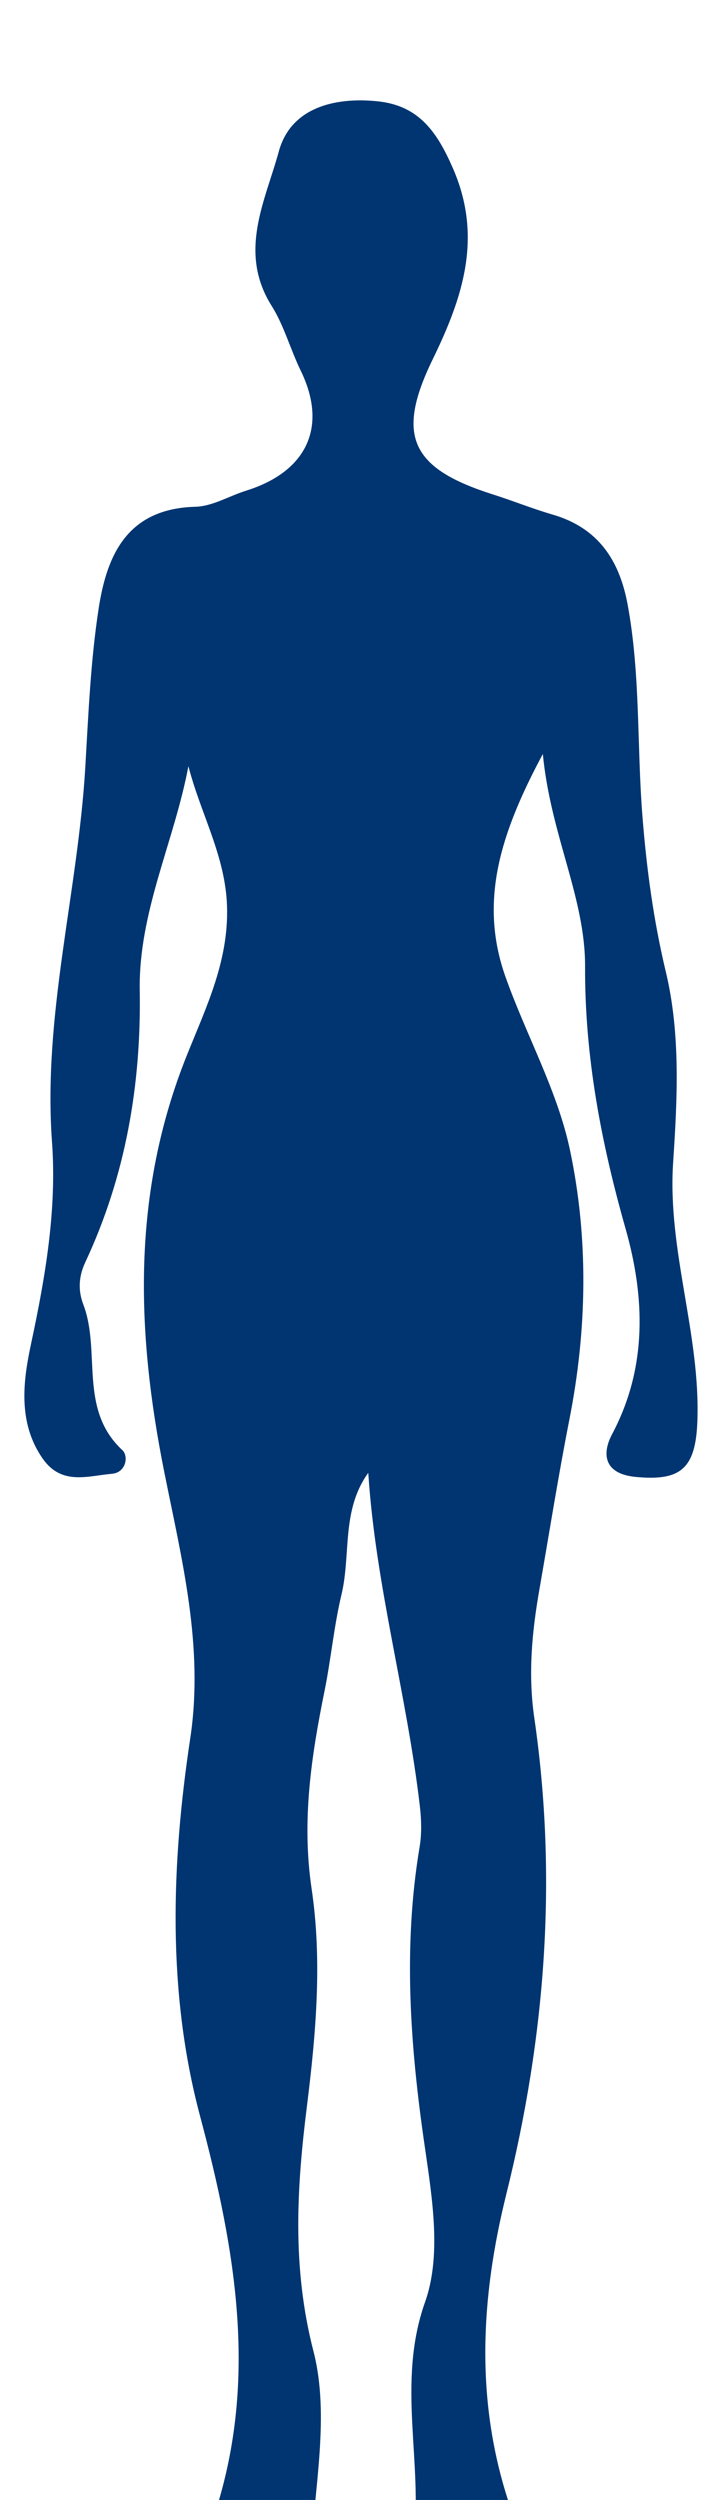 <?xml version="1.0" encoding="utf-8"?>
<!-- Generator: Adobe Illustrator 23.0.2, SVG Export Plug-In . SVG Version: 6.00 Build 0)  -->
<svg version="1.1" id="Layer_1" xmlns="http://www.w3.org/2000/svg" xmlns:xlink="http://www.w3.org/1999/xlink" x="0px" y="0px"
	 viewBox="0 0 965.8 3343.2" style="enable-background:new 0 0 965.8 3343.2;" xml:space="preserve">
<style type="text/css">
	.st0{fill:#003571;}
	.st1{fill:none;}
</style>
<g id="Mask_Group_1">
	<g id="Group_17" transform="translate(671.832 -1034)">
		<path id="Path_6" class="st0" d="M-419.8,2058.6c-19.1,101.5-66.8,194.8-65.1,300c2.1,125.8-18.9,248.2-72.8,363.3
			c-9.1,19.5-9.8,37.9-2.6,56.8c23.8,62.9-6.8,139.9,52.2,194.6c8.3,7.7,5.3,29.9-14.1,31.6c-32.3,2.8-67,15.8-92.3-20
			c-34.6-49.2-25.9-106.8-15.5-155.2c19.1-89.5,34.3-178.6,27.7-269c-12.2-169.4,34.5-332.8,44.5-499.7
			c4.2-71.2,7.1-142.8,17.9-213.1c11-71.9,38.5-133.8,129.4-136.2c22.9-0.6,45.3-14.5,68.1-21.6c80.8-25.3,109.5-85.2,72.8-160.5
			c-13.9-28.6-22.4-60.4-38.7-86.3c-45.7-72.4-8.4-141.1,9.4-206.7c15.7-57.8,73.3-73.3,132.5-67.1c54.9,5.8,79.1,40.9,100.1,88.8
			c40.7,92.6,13.7,173.2-26.8,256.4c-49.9,102.5-28.7,145.8,80.6,180.5c26.6,8.4,52.6,19,79.4,26.8c61.3,17.7,89.8,60.9,100.8,120.3
			c17.4,93.9,12.3,189.4,19.9,284c5.6,70.4,14.8,138.6,31.3,207.6c19.8,83,15.3,170.1,9.7,254.7c-7.8,117.9,36.8,229.7,32.4,346.5
			c-2.4,63.2-22.6,79.7-82.3,74c-42.7-4-45.8-30.7-31.7-57.3c47.6-89.6,43.7-183.9,18-274.6c-32.8-115.5-54.7-230.4-54.2-350.8
			c0.3-91.8-46.1-175.8-56.5-284.1C-1.4,2146.4-31.7,2238,4.1,2339.6c27.6,78.2,69.8,152.7,86.6,232.8
			c24.9,118.2,22.8,239.6-0.8,359.5c-14.9,75.8-27,152.2-40.3,228.3c-9.9,56.7-15.2,113-6.7,171.2c31.2,214.5,14.8,426.4-37.4,636.6
			c-34.4,138.5-42.1,277.4,4.5,416.3c18,53.6-47,113.6-102.4,98.4c-24-6.6-29.1-29-26.6-48c13.9-106.6-22.9-213.4,15.8-322.3
			c21.9-61.8,9.8-137.2-0.2-206.2c-19.6-133.9-29.7-267.8-7.1-402.5c2.9-17.4,2.4-35.8,0.4-53.4c-17.3-149.5-59.3-295.1-69.1-446.7
			c-36.2,50-23,109.1-35.8,162.7c-10.1,42.2-14,85.9-22.6,128.5c-17.8,87.6-30.9,174.1-17.4,264.9c14.3,96.1,5.9,193.5-6.2,290.4
			c-13.7,109.3-20.2,216,8.7,328.3c22.2,86.2,0.8,183.8-3.8,276.3c-1.1,22.3-19.2,36.7-43.1,26.3c-34.3-14.9-83.3-11.1-90-64.2
			c-0.5-3.8,0.5-8,1.7-11.7c62.6-182.9,31.7-360.4-16.7-542c-43.8-164.4-38.4-335.9-13-504c18.6-122.8-11.3-239.6-34.6-356.1
			c-38-189.5-43.5-373.5,29.7-556.7c26.3-66,58.6-130.3,53.8-207.9C-372.8,2174.1-404,2120.2-419.8,2058.6"/>
		<path id="Path_7" class="st1" d="M-671.8,4485H294V1168.1h-965.8V4485z"/>
	</g>
</g>
</svg>

